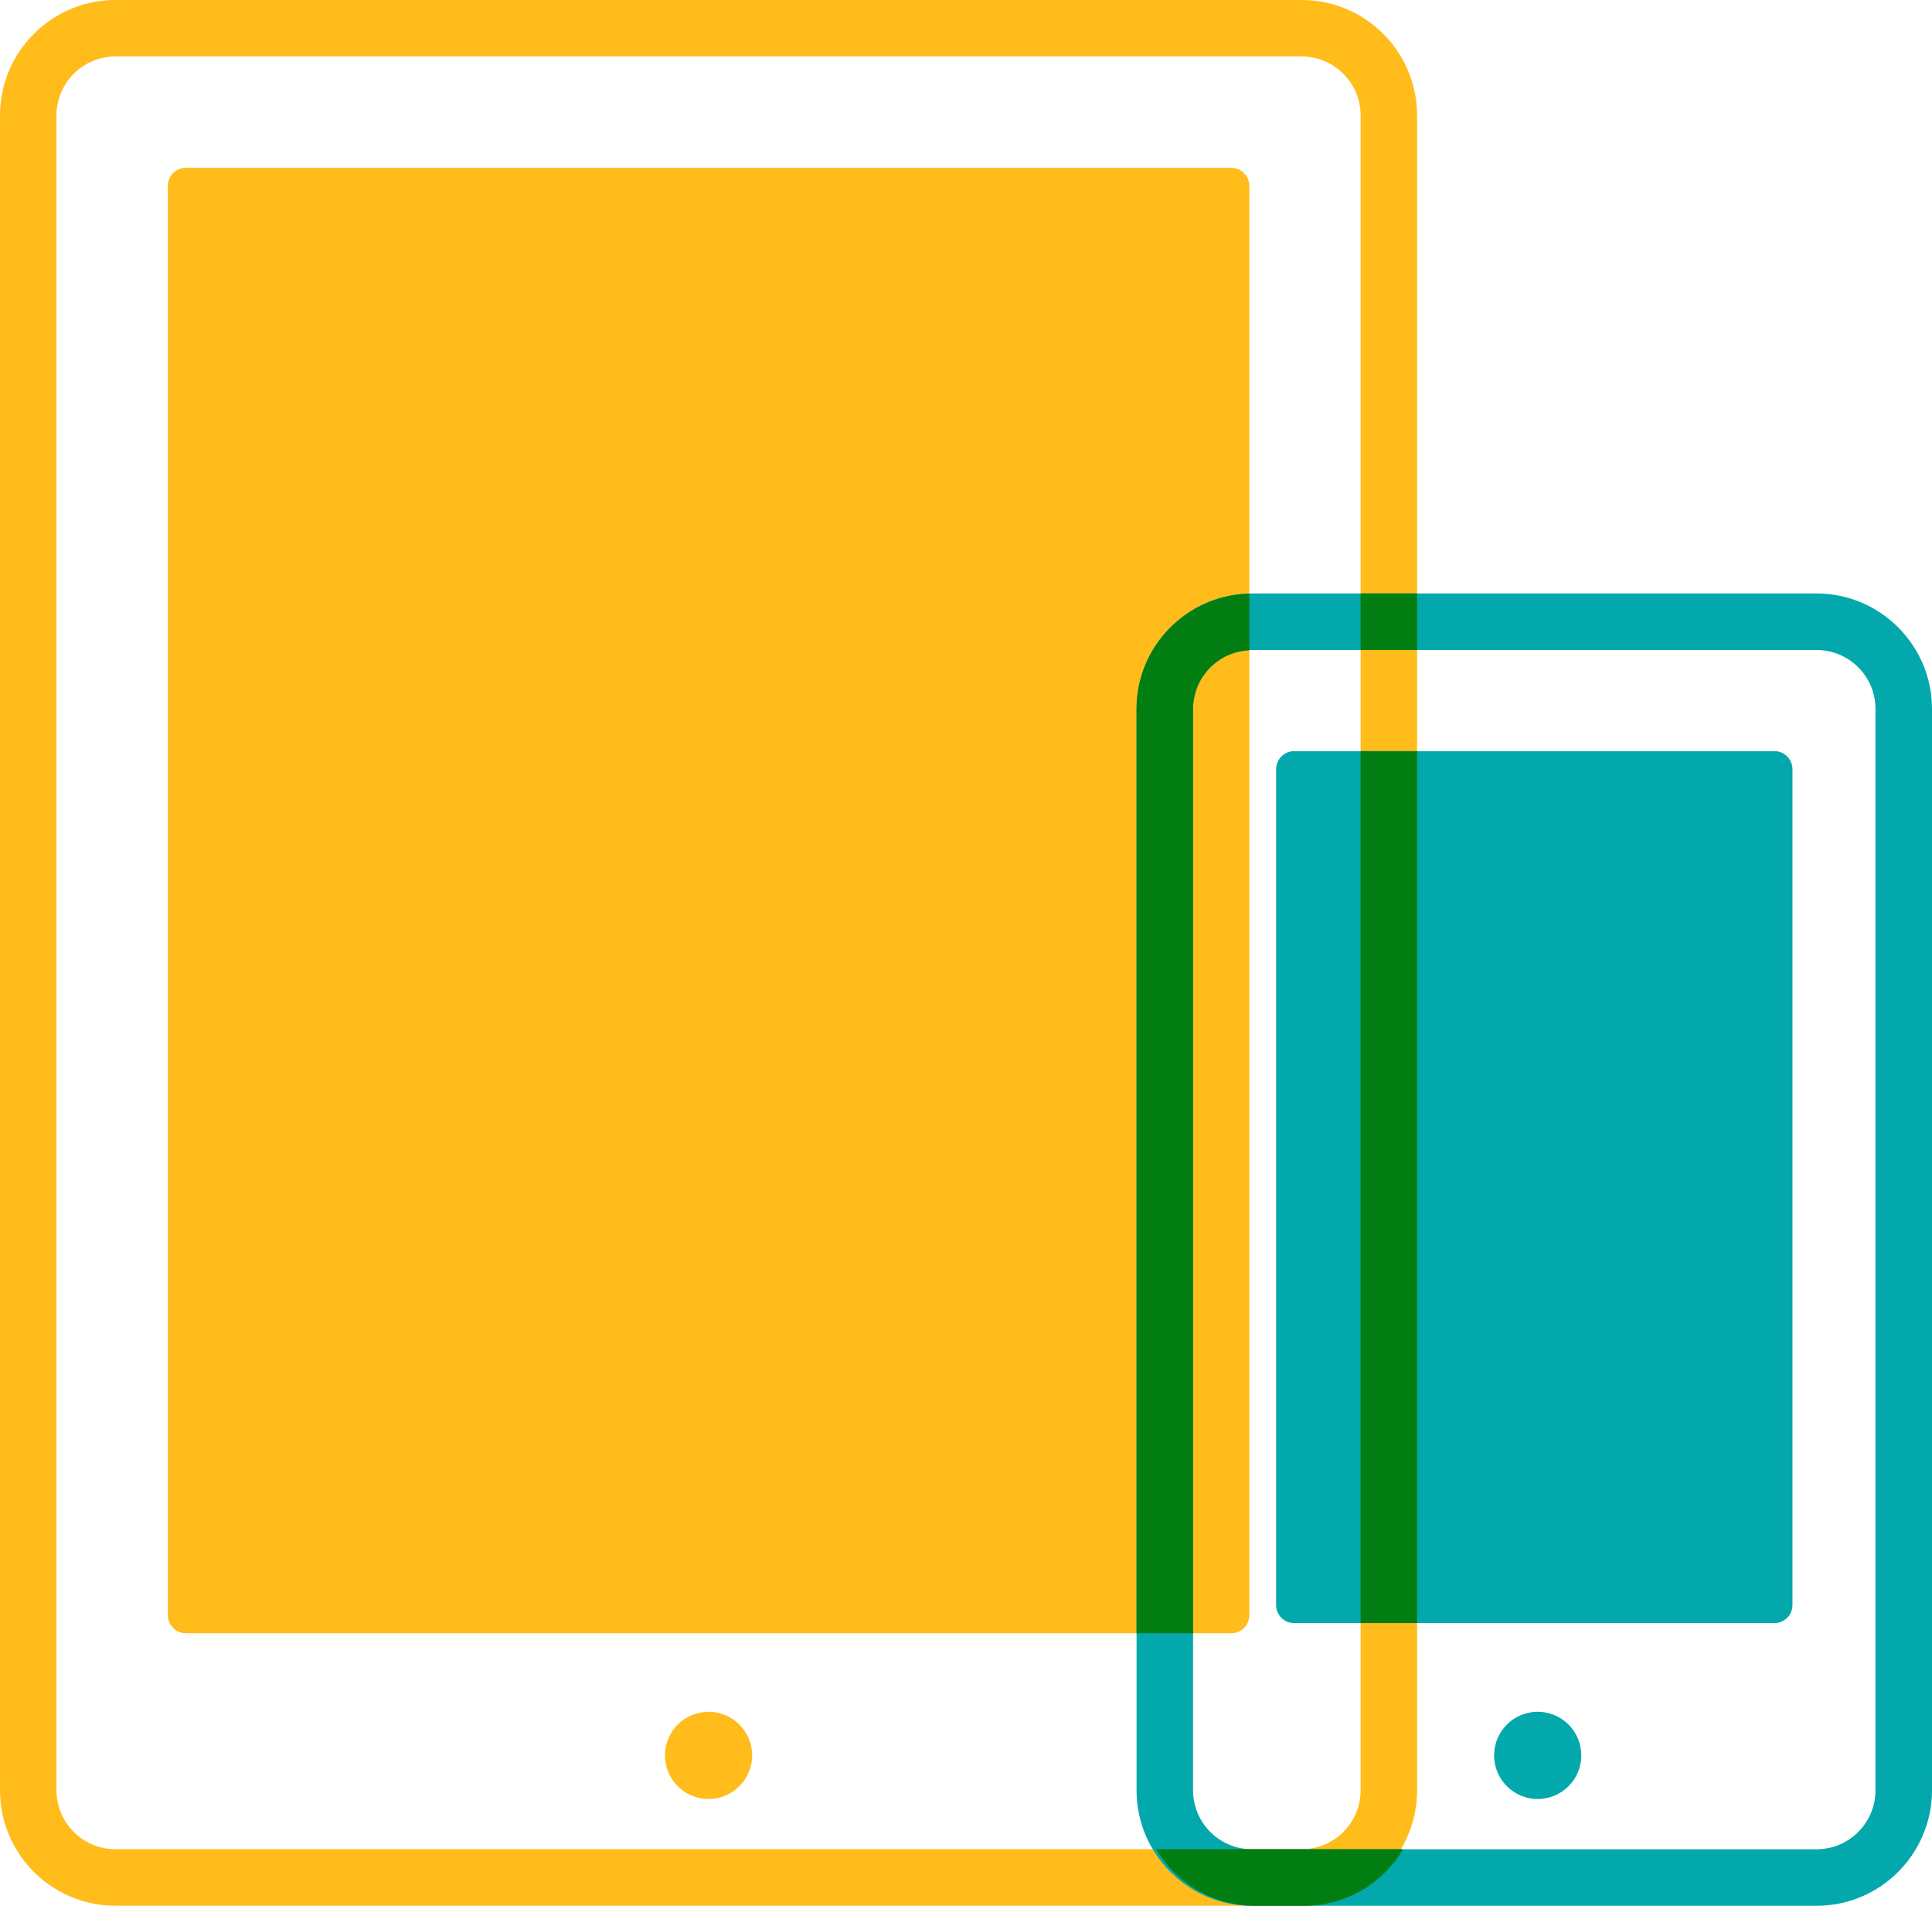 <?xml version="1.0" encoding="utf-8"?>
<!-- Generator: Adobe Illustrator 16.0.0, SVG Export Plug-In . SVG Version: 6.00 Build 0)  -->
<!DOCTYPE svg PUBLIC "-//W3C//DTD SVG 1.1//EN" "http://www.w3.org/Graphics/SVG/1.1/DTD/svg11.dtd">
<svg version="1.1" id="Layer_1" xmlns="http://www.w3.org/2000/svg" xmlns:xlink="http://www.w3.org/1999/xlink" x="0px" y="0px"
	 viewBox="0 0 65.947 65.043" enable-background="new 0 0 65.947 65.043" xml:space="preserve">
<circle fill="#FFBC1A" cx="24.186" cy="59.91" r="1.488"/>
<path fill="#FFBC1A" d="M42.029,5.728H6.344c-0.34,0-0.615,0.275-0.615,0.616v48.781c0,0.34,0.275,0.617,0.615,0.617h35.686
	c0.34,0,0.615-0.277,0.615-0.617V6.344C42.645,6.003,42.369,5.728,42.029,5.728z"/>
<path fill="#FFBC1A" d="M44.43,0H3.941C1.768,0,0,1.768,0,3.94v57.161c0,2.173,1.768,3.941,3.941,3.941H44.43
	c2.174,0,3.941-1.768,3.941-3.941V3.94C48.371,1.768,46.604,0,44.43,0z M44.439,63.113h-0.01H3.941
	c-1.109,0-2.014-0.901-2.014-2.012V3.94c0-1.11,0.904-2.013,2.014-2.013H44.43c1.109,0,2.014,0.902,2.014,2.013v57.161
	C46.443,62.207,45.547,63.107,44.439,63.113z"/>
<g>
	<path fill="#02A8AB" d="M62.006,65.043h-19.27c-2.174,0-3.941-1.769-3.941-3.941V24.195c0-2.173,1.768-3.941,3.941-3.941h19.27
		c2.172,0,3.941,1.769,3.941,3.941v36.906C65.947,63.274,64.178,65.043,62.006,65.043z M42.736,22.185
		c-1.109,0-2.012,0.9-2.012,2.011v36.906c0,1.11,0.902,2.012,2.012,2.012h19.27c1.109,0,2.012-0.901,2.012-2.012V24.195
		c0-1.11-0.902-2.011-2.012-2.011H42.736z"/>
	<path fill="#02A8AB" d="M61.184,54.78c0,0.339-0.275,0.616-0.615,0.616H44.174c-0.338,0-0.615-0.277-0.615-0.616V26.254
		c0-0.34,0.277-0.618,0.615-0.618h16.395c0.34,0,0.615,0.278,0.615,0.618V54.78z"/>
	<circle fill="#02A8AB" cx="52.488" cy="59.91" r="1.488"/>
</g>
<g>
	<g>
		<path fill="#027D12" d="M47.895,63.113h-3.361h-0.01H42.83h-3.371c0.689,1.15,1.936,1.93,3.371,1.93h1.693
			C45.959,65.043,47.205,64.264,47.895,63.113z"/>
		<rect x="46.442" y="20.254" fill="#027D12" width="1.93" height="1.931"/>
	</g>
</g>
<rect x="46.443" y="25.636" fill="#027D12" width="1.928" height="29.761"/>
<path fill="#027D12" d="M40.723,55.742V24.195c0-1.078,0.855-1.952,1.92-2.002v-1.93c-2.129,0.051-3.848,1.791-3.848,3.932v31.547
	H40.723z"/>
</svg>
